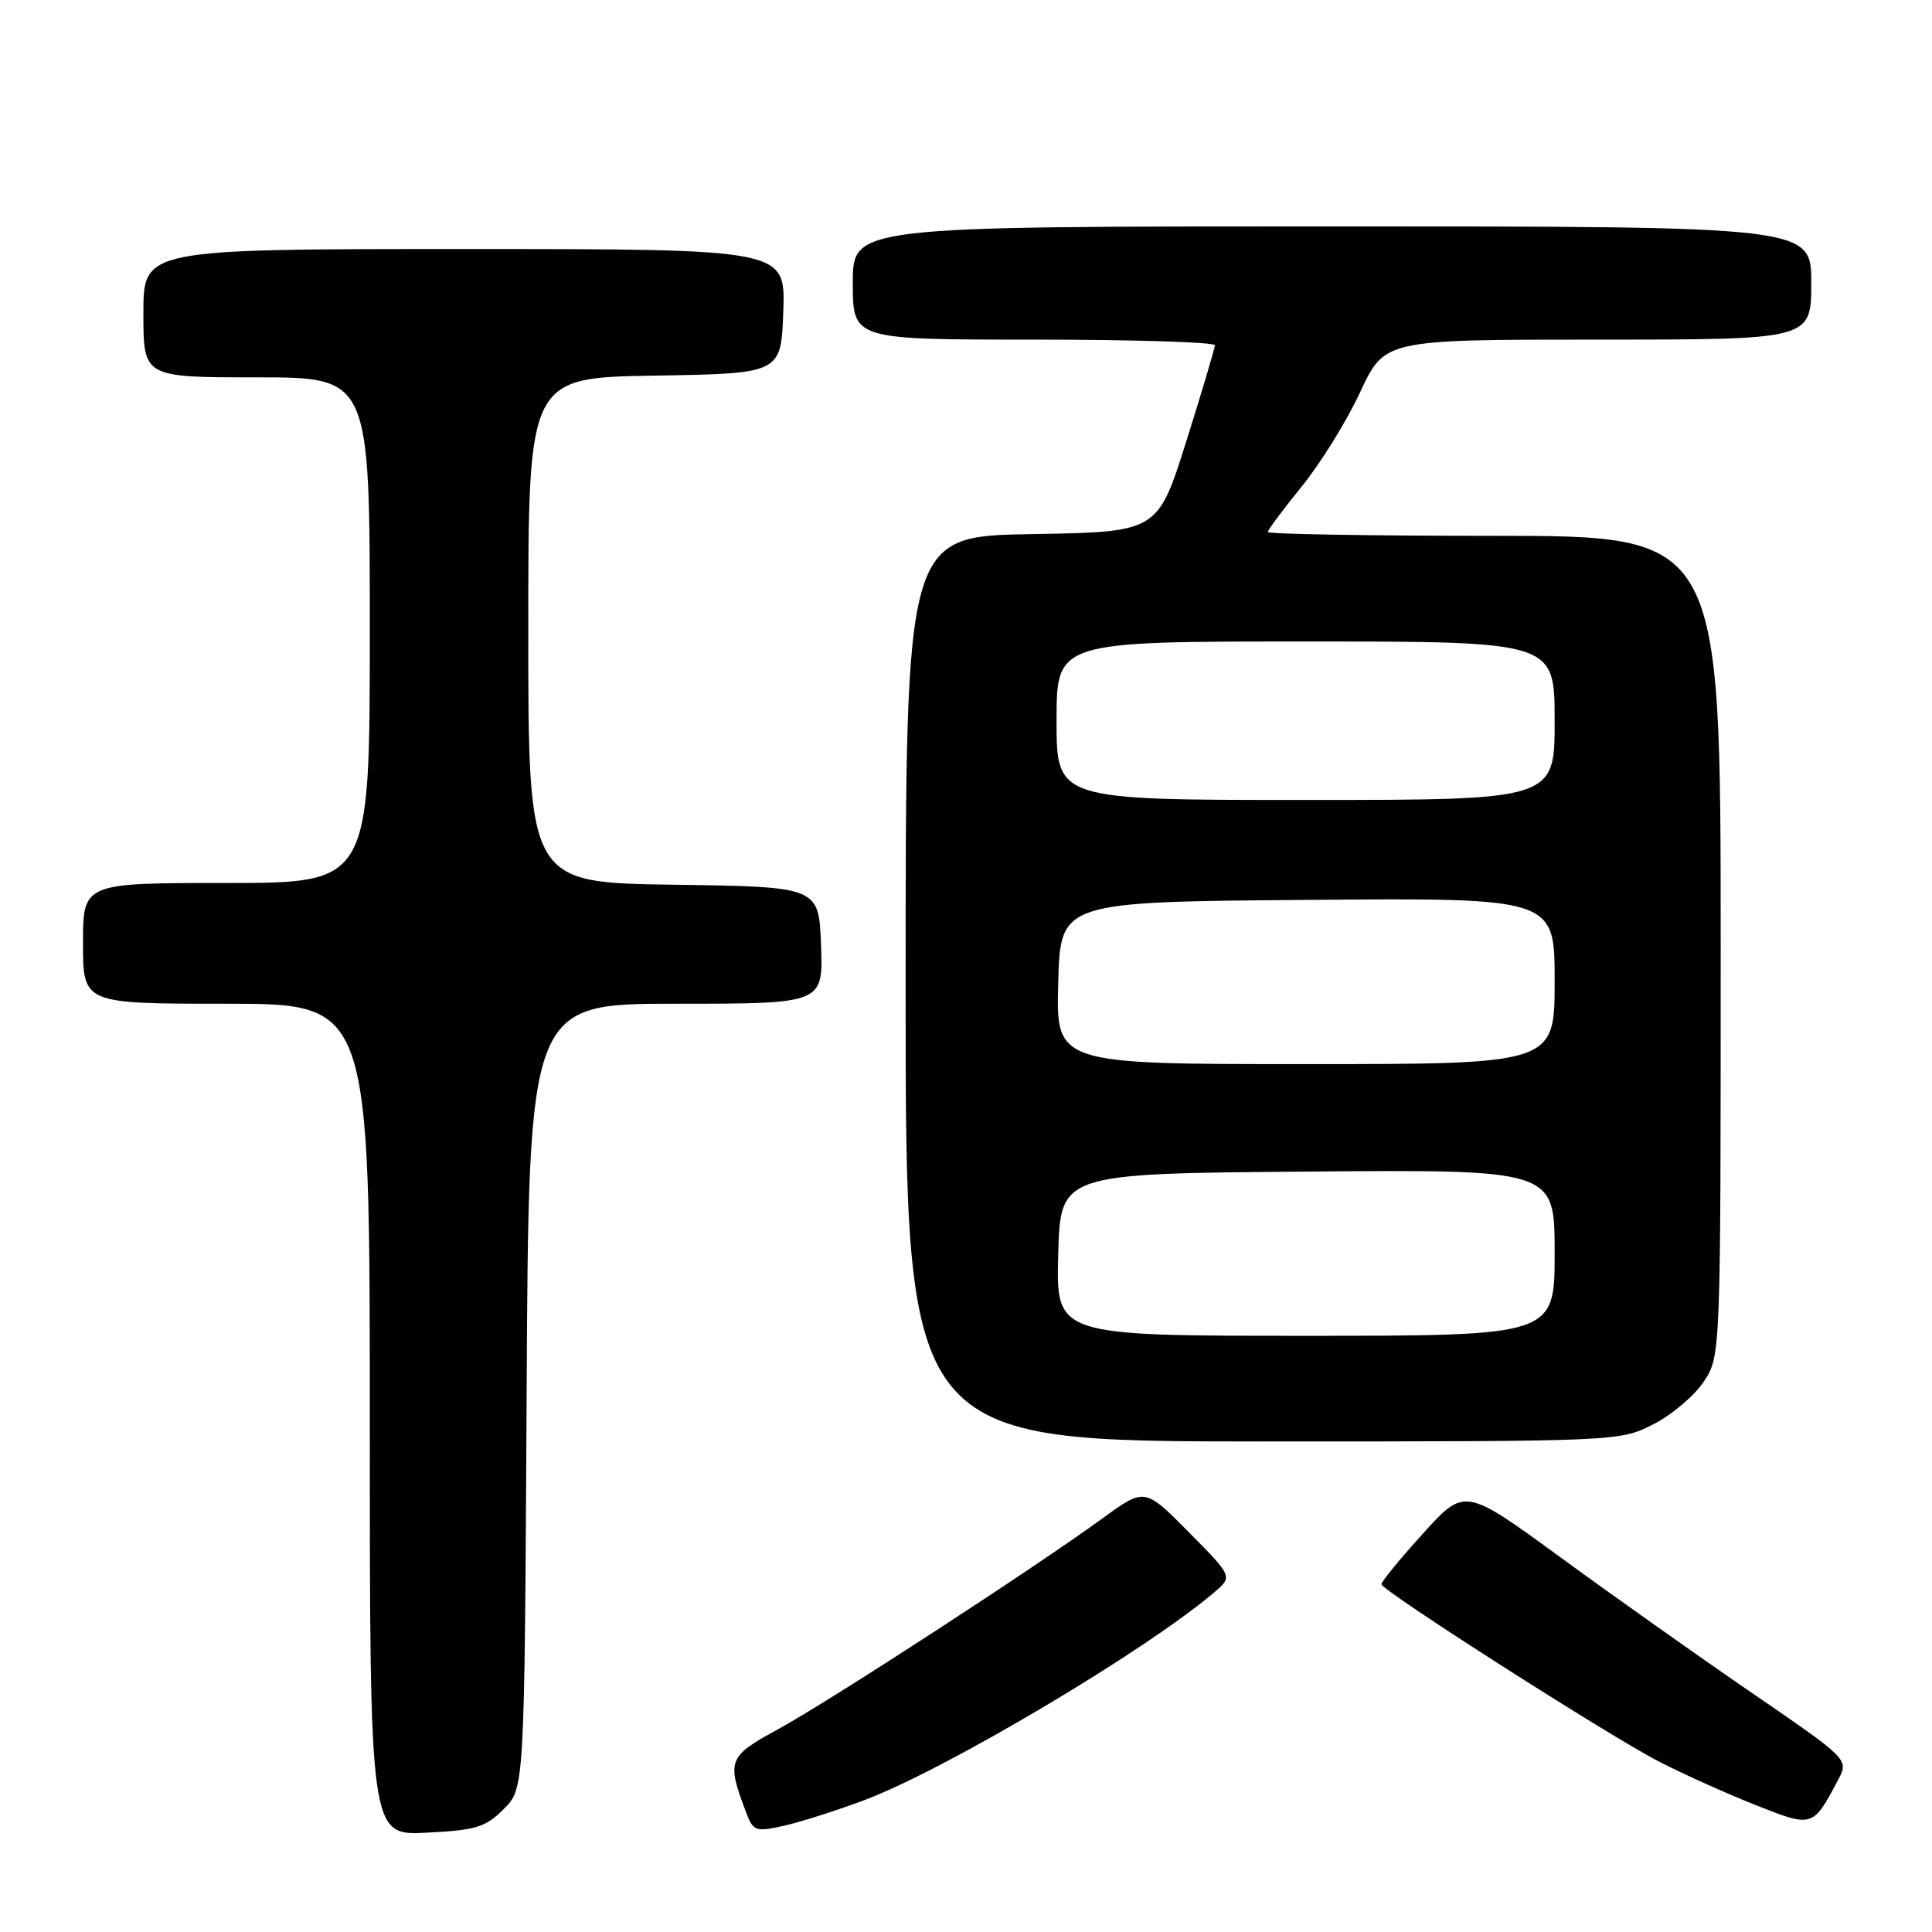 <?xml version="1.0" encoding="UTF-8" standalone="no"?>
<!DOCTYPE svg PUBLIC "-//W3C//DTD SVG 1.1//EN" "http://www.w3.org/Graphics/SVG/1.1/DTD/svg11.dtd" >
<svg xmlns="http://www.w3.org/2000/svg" xmlns:xlink="http://www.w3.org/1999/xlink" version="1.1" viewBox="0 0 256 256">
 <g >
 <path fill="currentColor"
d=" M 66.75 239.71 C 69.50 236.96 69.50 236.96 69.78 184.98 C 70.05 133.00 70.05 133.00 89.57 133.00 C 109.08 133.00 109.08 133.00 108.79 125.25 C 108.50 117.50 108.50 117.50 89.25 117.23 C 70.00 116.96 70.00 116.96 70.00 83.50 C 70.00 50.05 70.00 50.05 86.75 49.77 C 103.50 49.50 103.50 49.50 103.79 41.25 C 104.08 33.00 104.08 33.00 61.54 33.00 C 19.00 33.00 19.00 33.00 19.00 41.50 C 19.00 50.00 19.00 50.00 34.00 50.00 C 49.00 50.00 49.00 50.00 49.00 83.50 C 49.00 117.00 49.00 117.00 30.00 117.00 C 11.00 117.00 11.00 117.00 11.00 125.00 C 11.00 133.00 11.00 133.00 30.00 133.00 C 49.00 133.00 49.00 133.00 49.00 188.11 C 49.00 243.22 49.00 243.22 56.50 242.84 C 63.08 242.51 64.33 242.13 66.75 239.71 Z  M 114.58 238.51 C 125.33 234.46 151.91 218.67 160.92 210.97 C 163.34 208.90 163.34 208.90 157.51 203.01 C 151.68 197.12 151.68 197.12 146.09 201.19 C 136.98 207.82 109.78 225.49 103.10 229.13 C 96.45 232.75 96.25 233.28 98.87 240.16 C 99.82 242.67 100.11 242.76 103.92 241.91 C 106.14 241.41 110.93 239.88 114.58 238.51 Z  M 243.57 235.82 C 244.98 233.13 244.98 233.13 232.24 224.39 C 225.23 219.59 213.78 211.48 206.79 206.37 C 194.08 197.09 194.08 197.09 188.54 203.22 C 185.49 206.58 183.02 209.60 183.05 209.92 C 183.12 210.78 213.25 230.04 219.83 233.42 C 222.95 235.03 228.65 237.60 232.50 239.13 C 240.22 242.19 240.20 242.20 243.57 235.82 Z  M 219.03 188.75 C 221.48 187.51 224.50 184.97 225.74 183.10 C 228.00 179.70 228.00 179.70 228.00 125.35 C 228.00 71.00 228.00 71.00 198.00 71.00 C 181.50 71.00 168.00 70.77 168.00 70.49 C 168.00 70.20 170.02 67.50 172.48 64.47 C 174.95 61.44 178.43 55.82 180.22 51.98 C 183.47 45.00 183.47 45.00 211.74 45.00 C 240.00 45.00 240.00 45.00 240.00 37.50 C 240.00 30.00 240.00 30.00 176.50 30.00 C 113.00 30.00 113.00 30.00 113.00 37.50 C 113.00 45.00 113.00 45.00 137.00 45.00 C 150.20 45.00 160.99 45.34 160.98 45.75 C 160.97 46.16 159.26 51.90 157.18 58.50 C 153.40 70.50 153.40 70.50 136.70 70.77 C 120.00 71.05 120.00 71.05 120.00 131.02 C 120.00 191.00 120.00 191.00 167.29 191.00 C 214.34 191.00 214.60 190.99 219.03 188.75 Z  M 140.22 166.25 C 140.50 155.50 140.50 155.50 173.25 155.24 C 206.00 154.97 206.00 154.97 206.00 165.99 C 206.00 177.00 206.00 177.00 172.97 177.00 C 139.93 177.00 139.93 177.00 140.22 166.25 Z  M 140.22 130.25 C 140.50 119.50 140.50 119.50 173.25 119.24 C 206.00 118.97 206.00 118.97 206.00 129.99 C 206.00 141.00 206.00 141.00 172.97 141.00 C 139.93 141.00 139.93 141.00 140.22 130.25 Z  M 140.00 95.50 C 140.00 85.00 140.00 85.00 173.00 85.00 C 206.00 85.00 206.00 85.00 206.00 95.50 C 206.00 106.00 206.00 106.00 173.00 106.00 C 140.00 106.00 140.00 106.00 140.00 95.50 Z "/>
</g>
</svg>